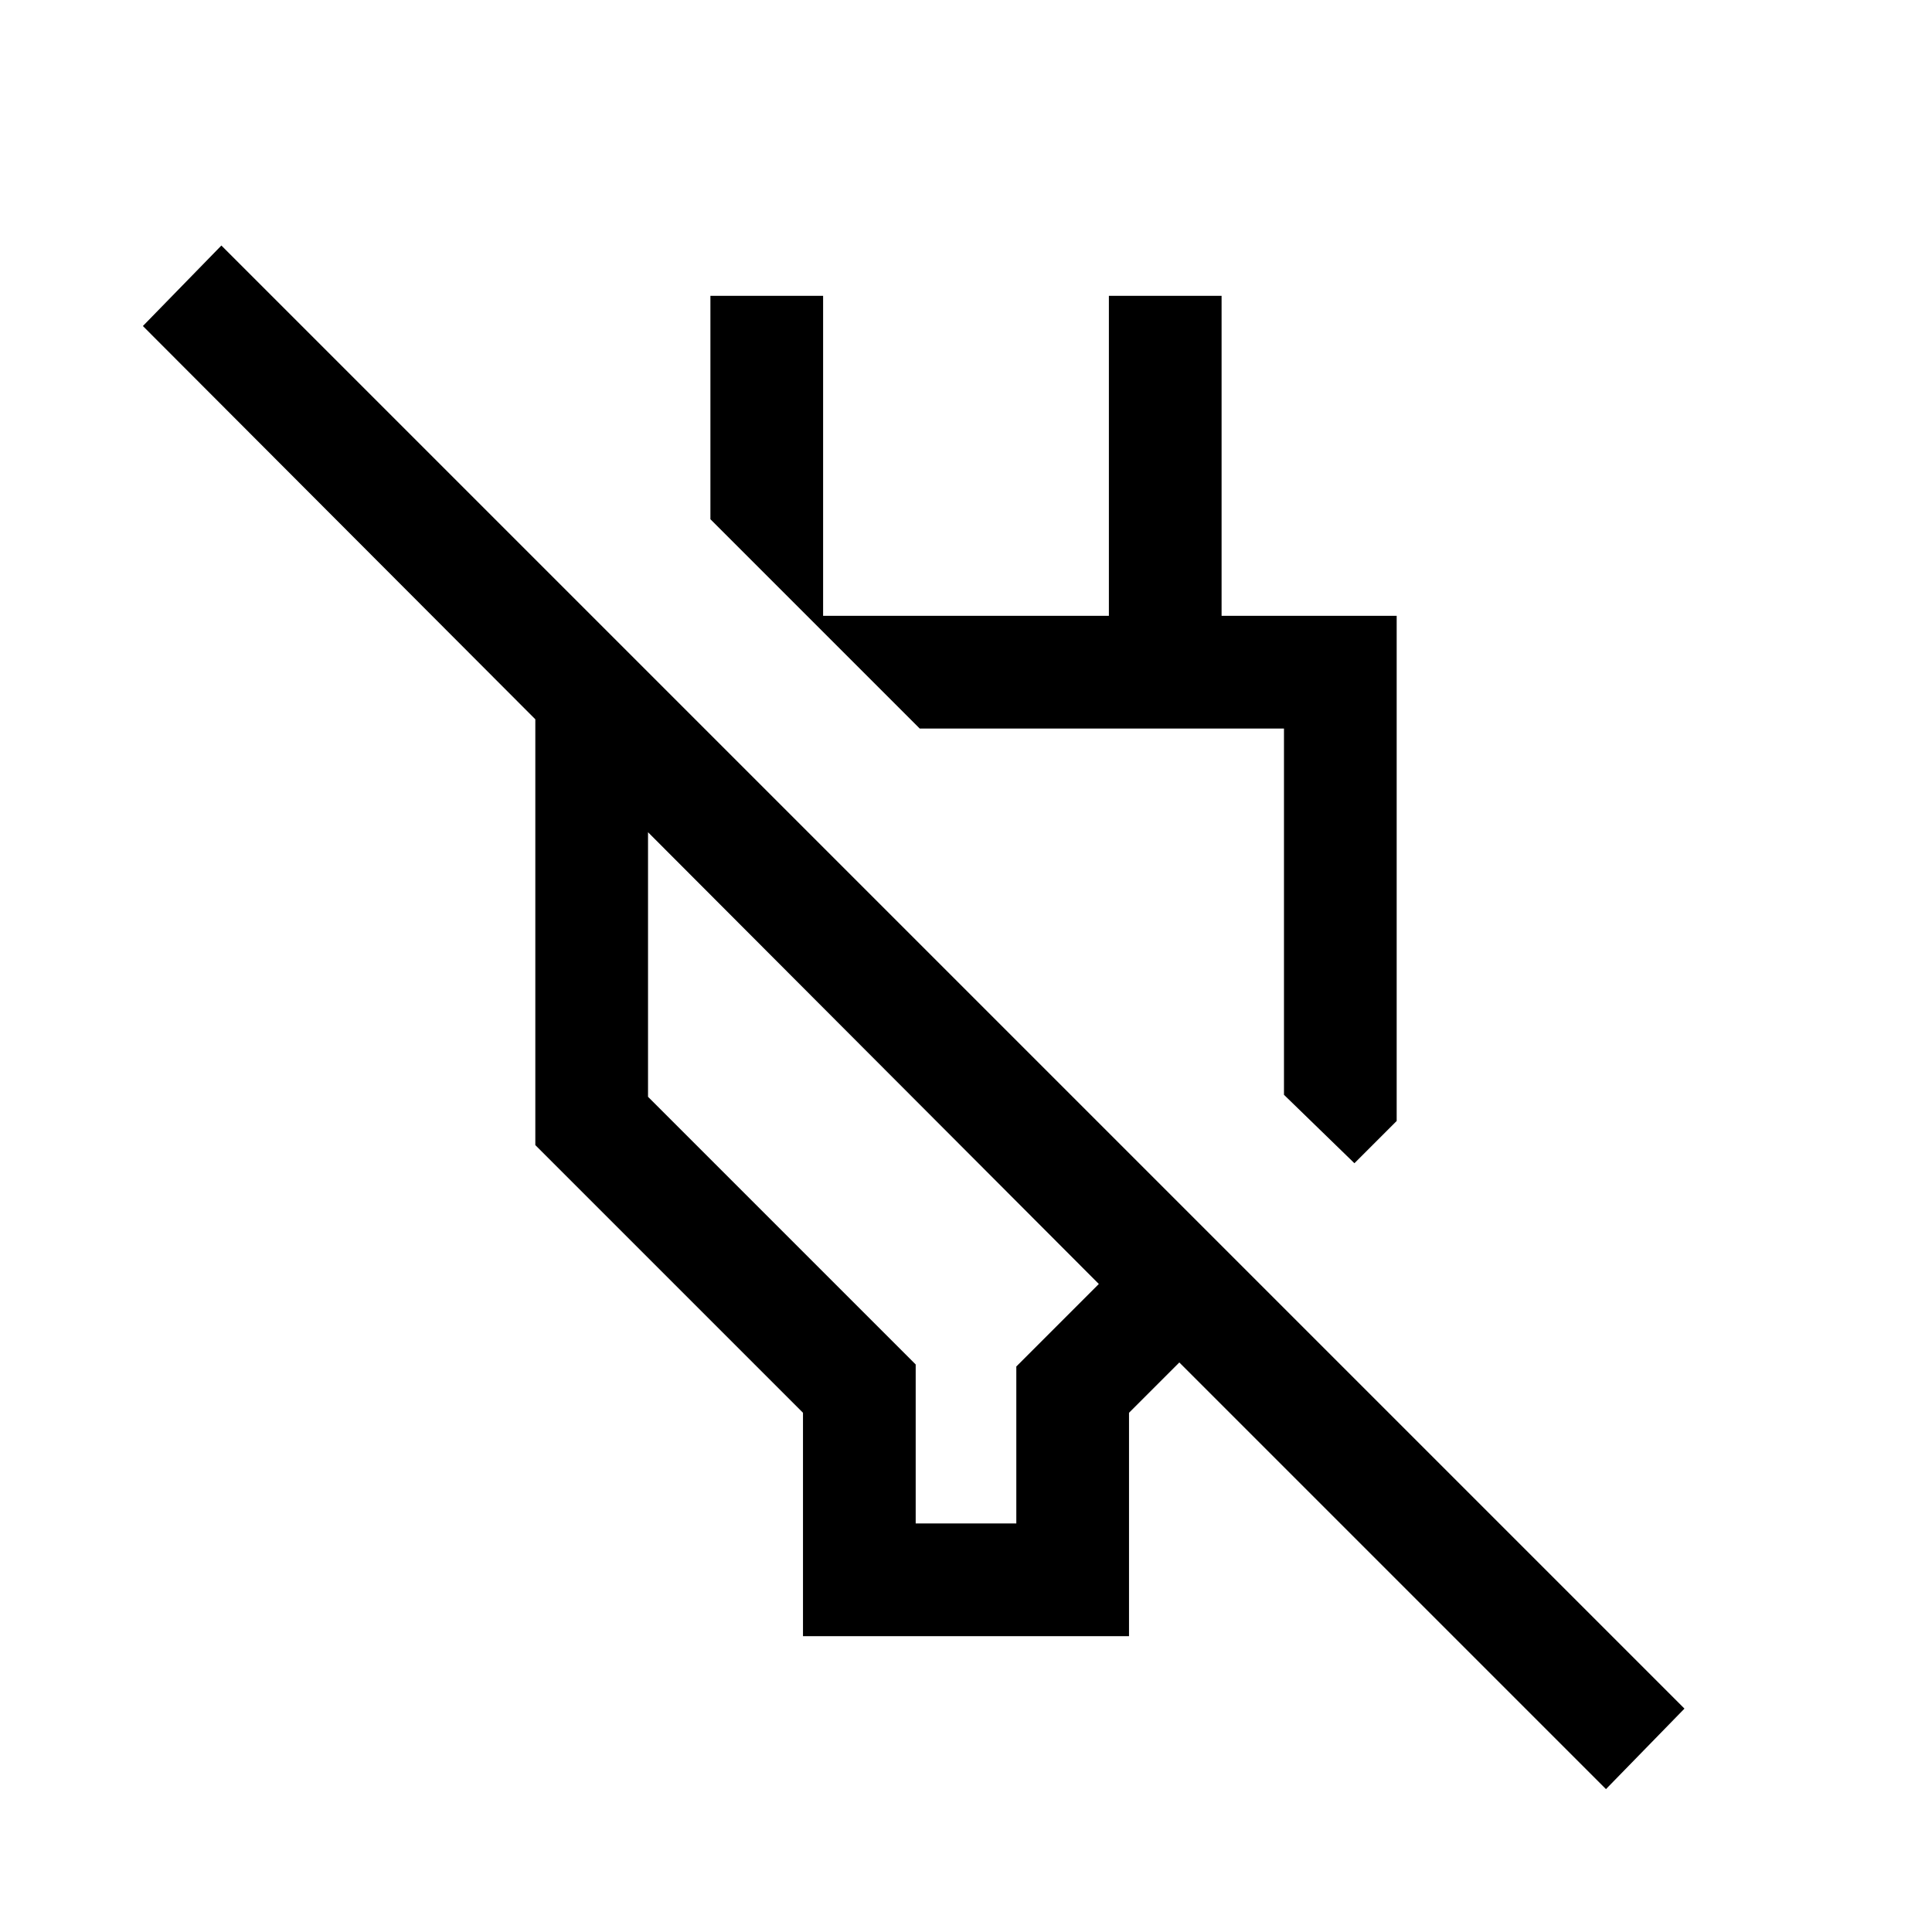 <svg xmlns="http://www.w3.org/2000/svg" height="24" width="24"><path d="M9.975 20.325V17.55L6.65 14.225V7.65h.675l1.4 1.4H8.05v4.575l3.325 3.325v1.975h1.25v-1.95l1.025-1.025L1.775 4.05l.975-1 18.175 18.175-.975 1-5.3-5.3-.625.625v2.775Zm6.85-5.875-.875-.85V9.05h-4.525l-2.6-2.6V3.675h1.4V7.65h3.55V3.675h1.4V7.65h2.175v6.275Zm-3.1-3.1Zm-2.875 1.775Z"/></svg>